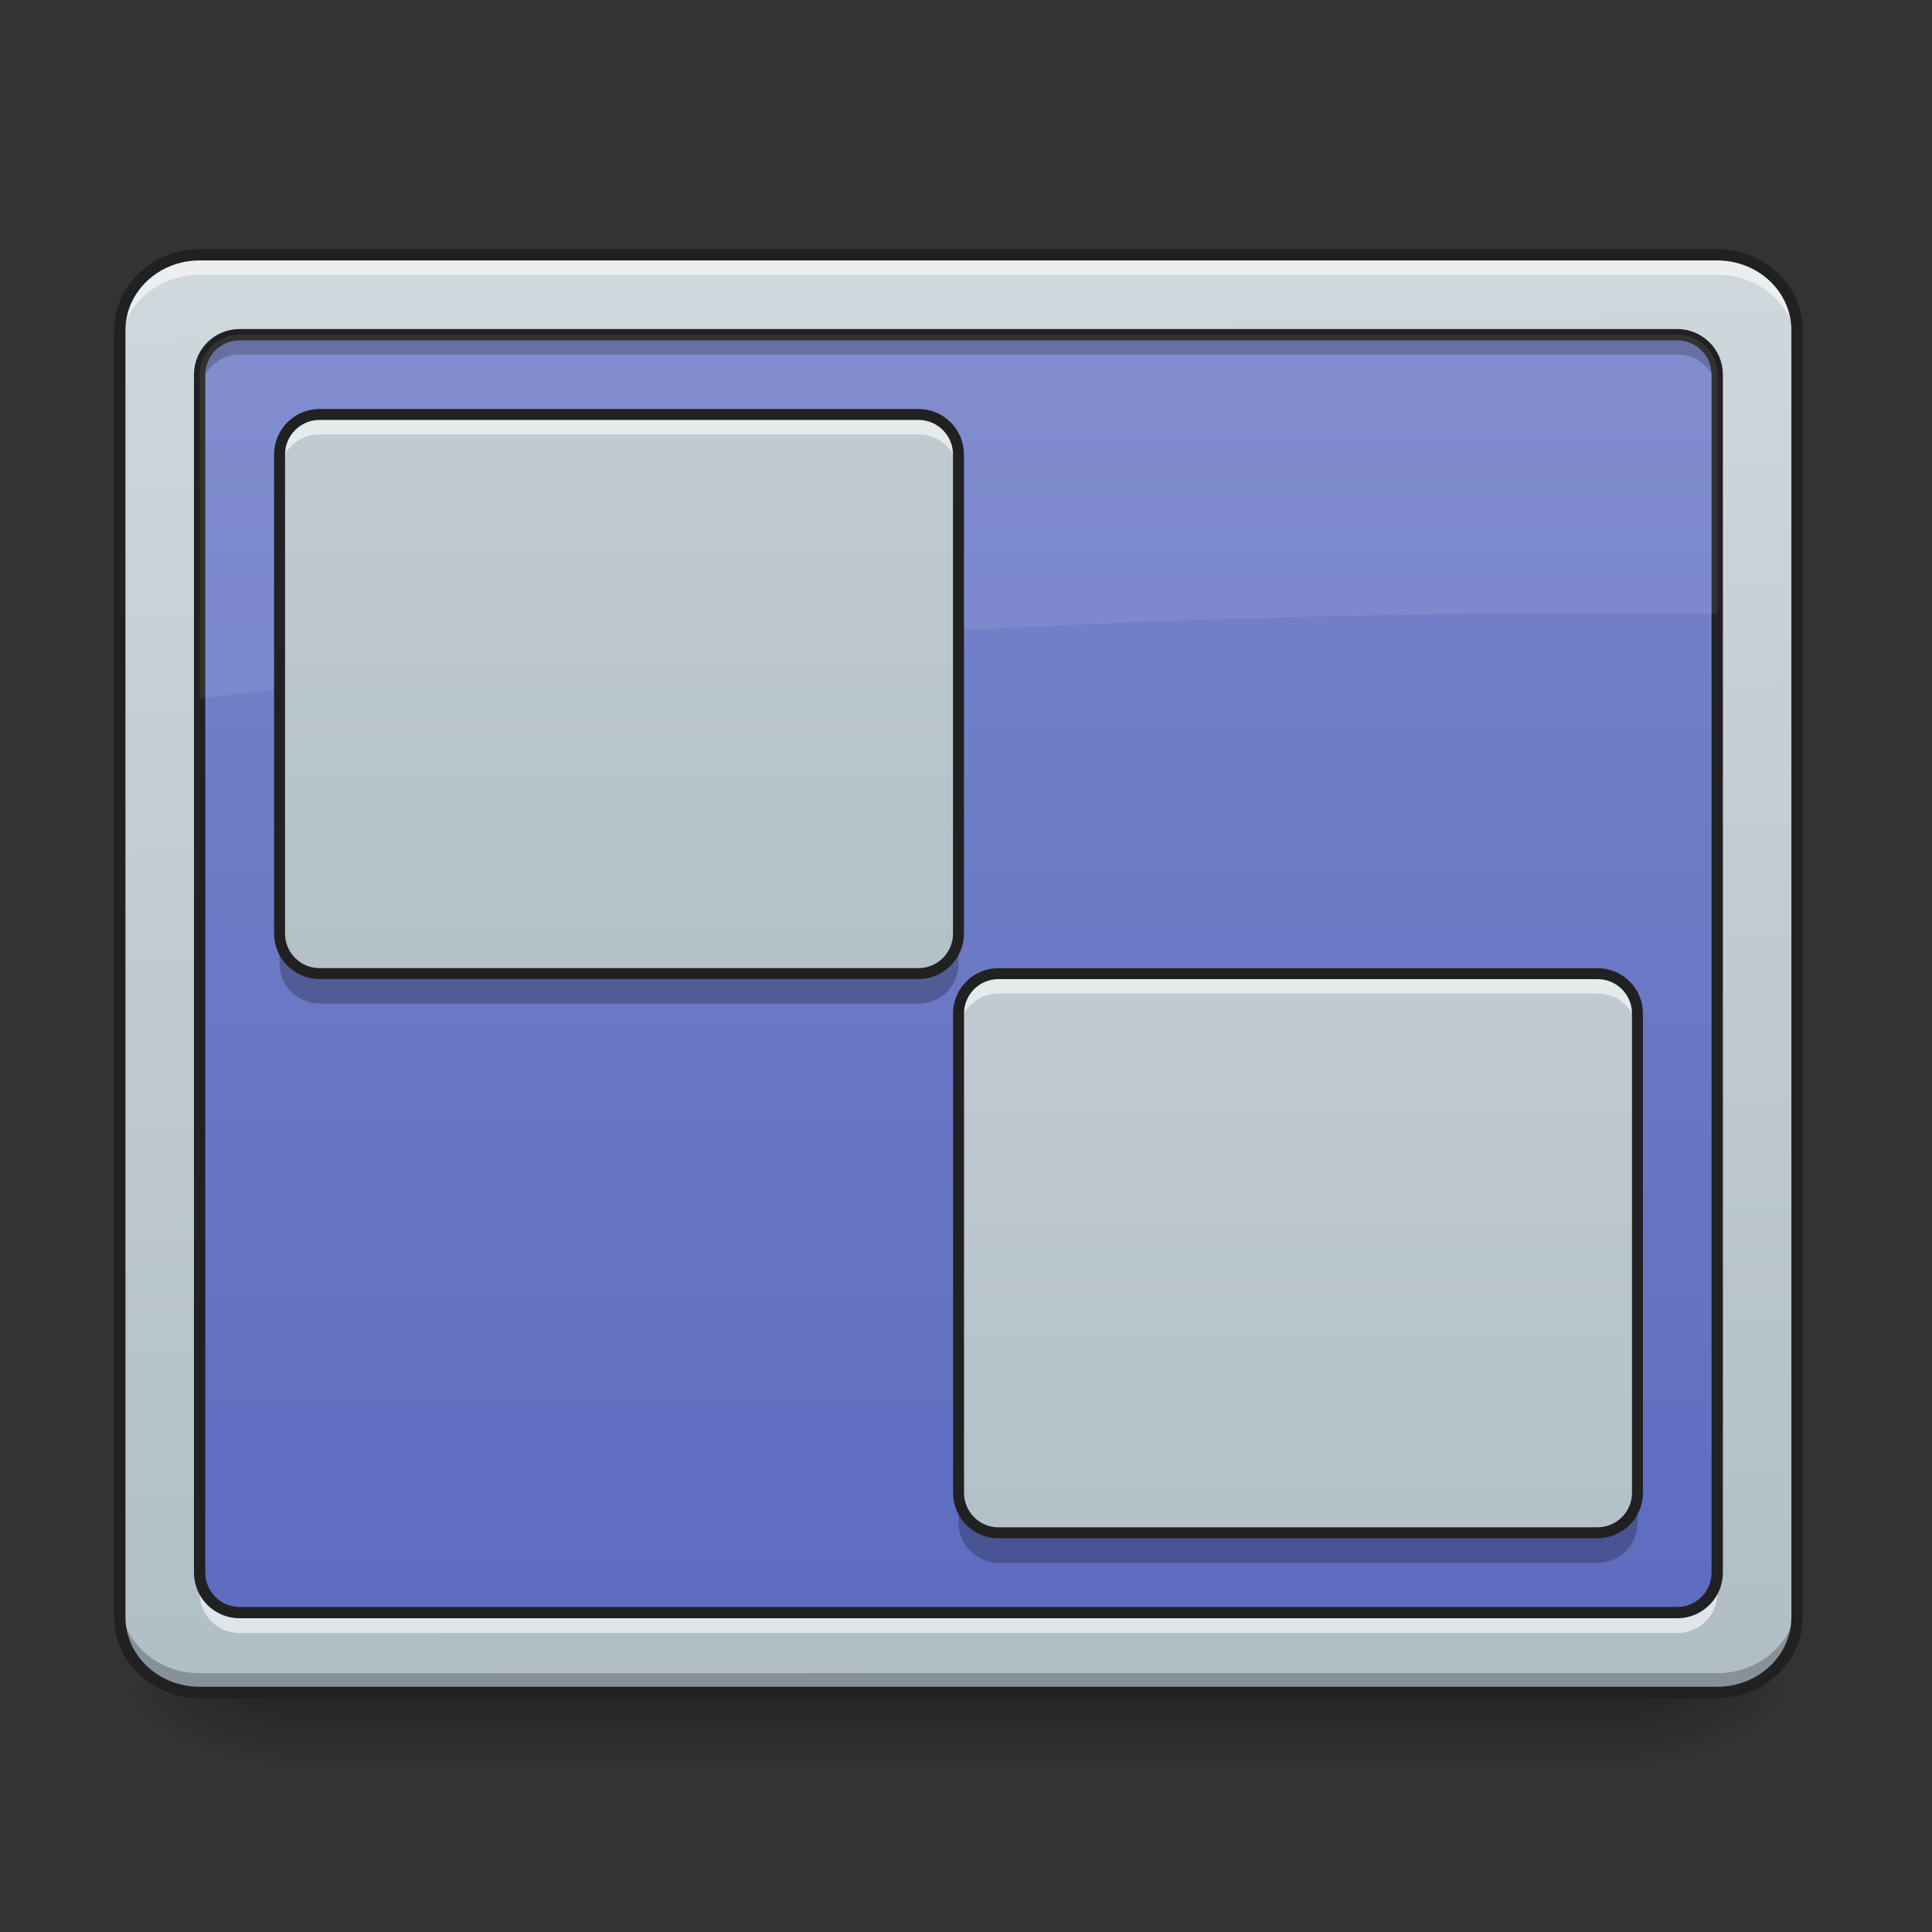 <svg height="64" viewBox="0 0 64 64" width="64" xmlns="http://www.w3.org/2000/svg" xmlns:xlink="http://www.w3.org/1999/xlink"><rect x="0" y="0" width="64" height="64" fill="#333333" stroke="none"/><linearGradient id="a" gradientUnits="userSpaceOnUse" x1="30.43" x2="30.43" y1="56.068" y2="58.714"><stop offset="0" stop-opacity=".275"/><stop offset="1" stop-opacity="0"/></linearGradient><linearGradient id="b"><stop offset="0" stop-opacity=".314"/><stop offset=".222" stop-opacity=".275"/><stop offset="1" stop-opacity="0"/></linearGradient><radialGradient id="c" cx="450.909" cy="189.579" gradientTransform="matrix(0 -.156 -.281 -0 106.907 127.191)" gradientUnits="userSpaceOnUse" r="21.167" xlink:href="#b"/><radialGradient id="d" cx="450.909" cy="189.579" gradientTransform="matrix(-0 .156 .281 0 -43.401 -15.055)" gradientUnits="userSpaceOnUse" r="21.167" xlink:href="#b"/><radialGradient id="e" cx="450.909" cy="189.579" gradientTransform="matrix(-0 -.156 .281 -0 -43.401 127.191)" gradientUnits="userSpaceOnUse" r="21.167" xlink:href="#b"/><radialGradient id="f" cx="450.909" cy="189.579" gradientTransform="matrix(0 .156 -.281 0 106.907 -15.055)" gradientUnits="userSpaceOnUse" r="21.167" xlink:href="#b"/><linearGradient id="g"><stop offset="0" stop-color="#b0bec5"/><stop offset="1" stop-color="#cfd8dc"/></linearGradient><linearGradient id="h" gradientTransform="matrix(.144 0 0 .381 -9.818 62.353)" gradientUnits="userSpaceOnUse" x1="306.753" x2="305.955" xlink:href="#g" y1="-16.485" y2="-141.415"/><linearGradient id="i" gradientUnits="userSpaceOnUse" x1="31.753" x2="31.753" y1="56.068" y2="8.438"><stop offset="0" stop-color="#5c6bc0"/><stop offset="1" stop-color="#7986cb"/></linearGradient><linearGradient id="j" gradientUnits="userSpaceOnUse" x1="21.169" x2="21.169" xlink:href="#g" y1="37.545" y2="-10.084"/><linearGradient id="k" gradientUnits="userSpaceOnUse" x1="43.66" x2="43.66" xlink:href="#g" y1="56.068" y2="8.438"/><path d="m9.262 56.215h44.984v2.5h-44.984zm0 0" fill="url(#a)"/><path d="m54.246 56.066h5.289v-2.645h-5.289zm0 0" fill="url(#c)"/><path d="m9.262 56.066h-5.293v2.648h5.293zm0 0" fill="url(#d)"/><path d="m9.262 56.066h-5.293v-2.645h5.293zm0 0" fill="url(#e)"/><path d="m54.246 56.066h5.289v2.648h-5.289zm0 0" fill="url(#f)"/><path d="m6.613 8.438h50.277c1.461 0 2.645 1.121 2.645 2.5v42.633c0 1.379-1.184 2.496-2.645 2.496h-50.277c-1.461 0-2.645-1.117-2.645-2.496v-42.633c0-1.379 1.184-2.5 2.645-2.5zm0 0" fill="url(#h)"/><path d="m7.938 11.086h47.629c.73 0 1.324.59 1.324 1.32v39.691c0 .73-.594 1.324-1.324 1.324h-47.629c-.73 0-1.324-.594-1.324-1.324v-39.691c0-.73.594-1.32 1.324-1.32zm0 0" fill="url(#i)"/><path d="m6.613 8.438c-1.465 0-2.645 1.117-2.645 2.5v.66c0-1.383 1.18-2.496 2.645-2.496h50.277c1.465 0 2.645 1.113 2.645 2.496v-.66c0-1.383-1.18-2.5-2.645-2.5zm0 0" fill="#fff" fill-opacity=".588"/><path d="m6.613 56.086c-1.465 0-2.645-1.113-2.645-2.5v-.66c0 1.383 1.18 2.5 2.645 2.5h50.277c1.465 0 2.645-1.117 2.645-2.5v.66c0 1.387-1.18 2.5-2.645 2.5zm0 0" fill-opacity=".235"/><path d="m52.901-147.506h402.18c11.686 0 21.154 8.968 21.154 19.998v341.03c0 11.03-9.468 19.967-21.154 19.967h-402.18c-11.686 0-21.154-8.937-21.154-19.967v-341.03c0-11.03 9.468-19.998 21.154-19.998zm0 0" fill="none" stroke="#212121" stroke-linecap="round" stroke-width="3" transform="matrix(.125 0 0 .125 0 26.878)"/><path d="m7.938 11.25c-.73 0-1.324.59-1.324 1.324v.496c0-.734.594-1.324 1.324-1.324h47.629c.734 0 1.324.59 1.324 1.324v-.496c0-.734-.59-1.324-1.324-1.324zm0 0" fill-opacity=".235"/><path d="m7.938 54.098c-.73 0-1.324-.59-1.324-1.324v-.496c0 .734.594 1.324 1.324 1.324h47.629c.734 0 1.324-.59 1.324-1.324v.496c0 .734-.59 1.324-1.324 1.324zm0 0" fill="#fff" fill-opacity=".588"/><path d="m63.494-126.321h380.995c5.843 0 10.593 4.718 10.593 10.561v317.501c0 5.843-4.75 10.593-10.593 10.593h-380.995c-5.843 0-10.593-4.75-10.593-10.593v-317.501c0-5.843 4.75-10.561 10.593-10.561zm0 0" fill="none" stroke="#212121" stroke-linecap="round" stroke-linejoin="round" stroke-width="3" transform="matrix(.125 0 0 .125 0 26.878)"/><path d="m7.938 11.086c-.73 0-1.324.59-1.324 1.32v10.738c14.777-1.852 30.191-2.828 46.051-2.828 1.41 0 2.82.008 4.227.023v-7.934c0-.73-.59-1.32-1.324-1.32zm0 0" fill="#fff" fill-opacity=".078"/><path d="m10.586 13.73h19.844c.73 0 1.324.594 1.324 1.324v15.875c0 .73-.594 1.324-1.324 1.324h-19.844c-.73 0-1.324-.594-1.324-1.324v-15.875c0-.73.594-1.324 1.324-1.324zm0 0" fill="url(#j)"/><path d="m10.586 13.73c-.734 0-1.324.59-1.324 1.324v.66c0-.734.59-1.324 1.324-1.324h19.844c.734 0 1.324.59 1.324 1.324v-.66c0-.734-.59-1.324-1.324-1.324zm0 0" fill="#fff" fill-opacity=".588"/><path d="m9.262 30.93v.992c0 .734.59 1.324 1.324 1.324h19.844c.734 0 1.324-.59 1.324-1.324v-.992c0 .734-.59 1.324-1.324 1.324h-19.844c-.734 0-1.324-.59-1.324-1.324zm0 0" fill-opacity=".235"/><path d="m84.679 43h158.735c5.843 0 10.593 4.75 10.593 10.593v126.988c0 5.843-4.75 10.593-10.593 10.593h-158.735c-5.843 0-10.593-4.75-10.593-10.593v-126.988c0-5.843 4.75-10.593 10.593-10.593zm0 0" fill="none" stroke="#212121" stroke-linecap="round" stroke-linejoin="round" stroke-width="2.902" transform="matrix(.125 0 0 .125 0 8.355)"/><path d="m33.074 32.254h19.848c.73 0 1.324.59 1.324 1.32v15.879c0 .73-.594 1.324-1.324 1.324h-19.848c-.73 0-1.32-.594-1.32-1.324v-15.879c0-.73.59-1.32 1.32-1.32zm0 0" fill="url(#k)"/><path d="m33.074 32.254c-.73 0-1.32.59-1.32 1.32v.664c0-.734.59-1.324 1.32-1.324h19.848c.734 0 1.324.59 1.324 1.324v-.664c0-.73-.59-1.32-1.324-1.32zm0 0" fill="#fff" fill-opacity=".588"/><path d="m31.754 49.453v.992c0 .734.59 1.324 1.32 1.324h19.848c.734 0 1.324-.59 1.324-1.324v-.992c0 .734-.59 1.324-1.324 1.324h-19.848c-.73 0-1.32-.59-1.32-1.324zm0 0" fill-opacity=".235"/><path d="m84.652 43.007h158.766c5.843 0 10.593 4.718 10.593 10.561v127.019c0 5.843-4.75 10.593-10.593 10.593h-158.766c-5.843 0-10.561-4.75-10.561-10.593v-127.019c0-5.843 4.718-10.561 10.561-10.561zm0 0" fill="none" stroke="#212121" stroke-linecap="round" stroke-linejoin="round" stroke-width="2.902" transform="matrix(.125 0 0 .125 22.492 26.878)"/></svg>